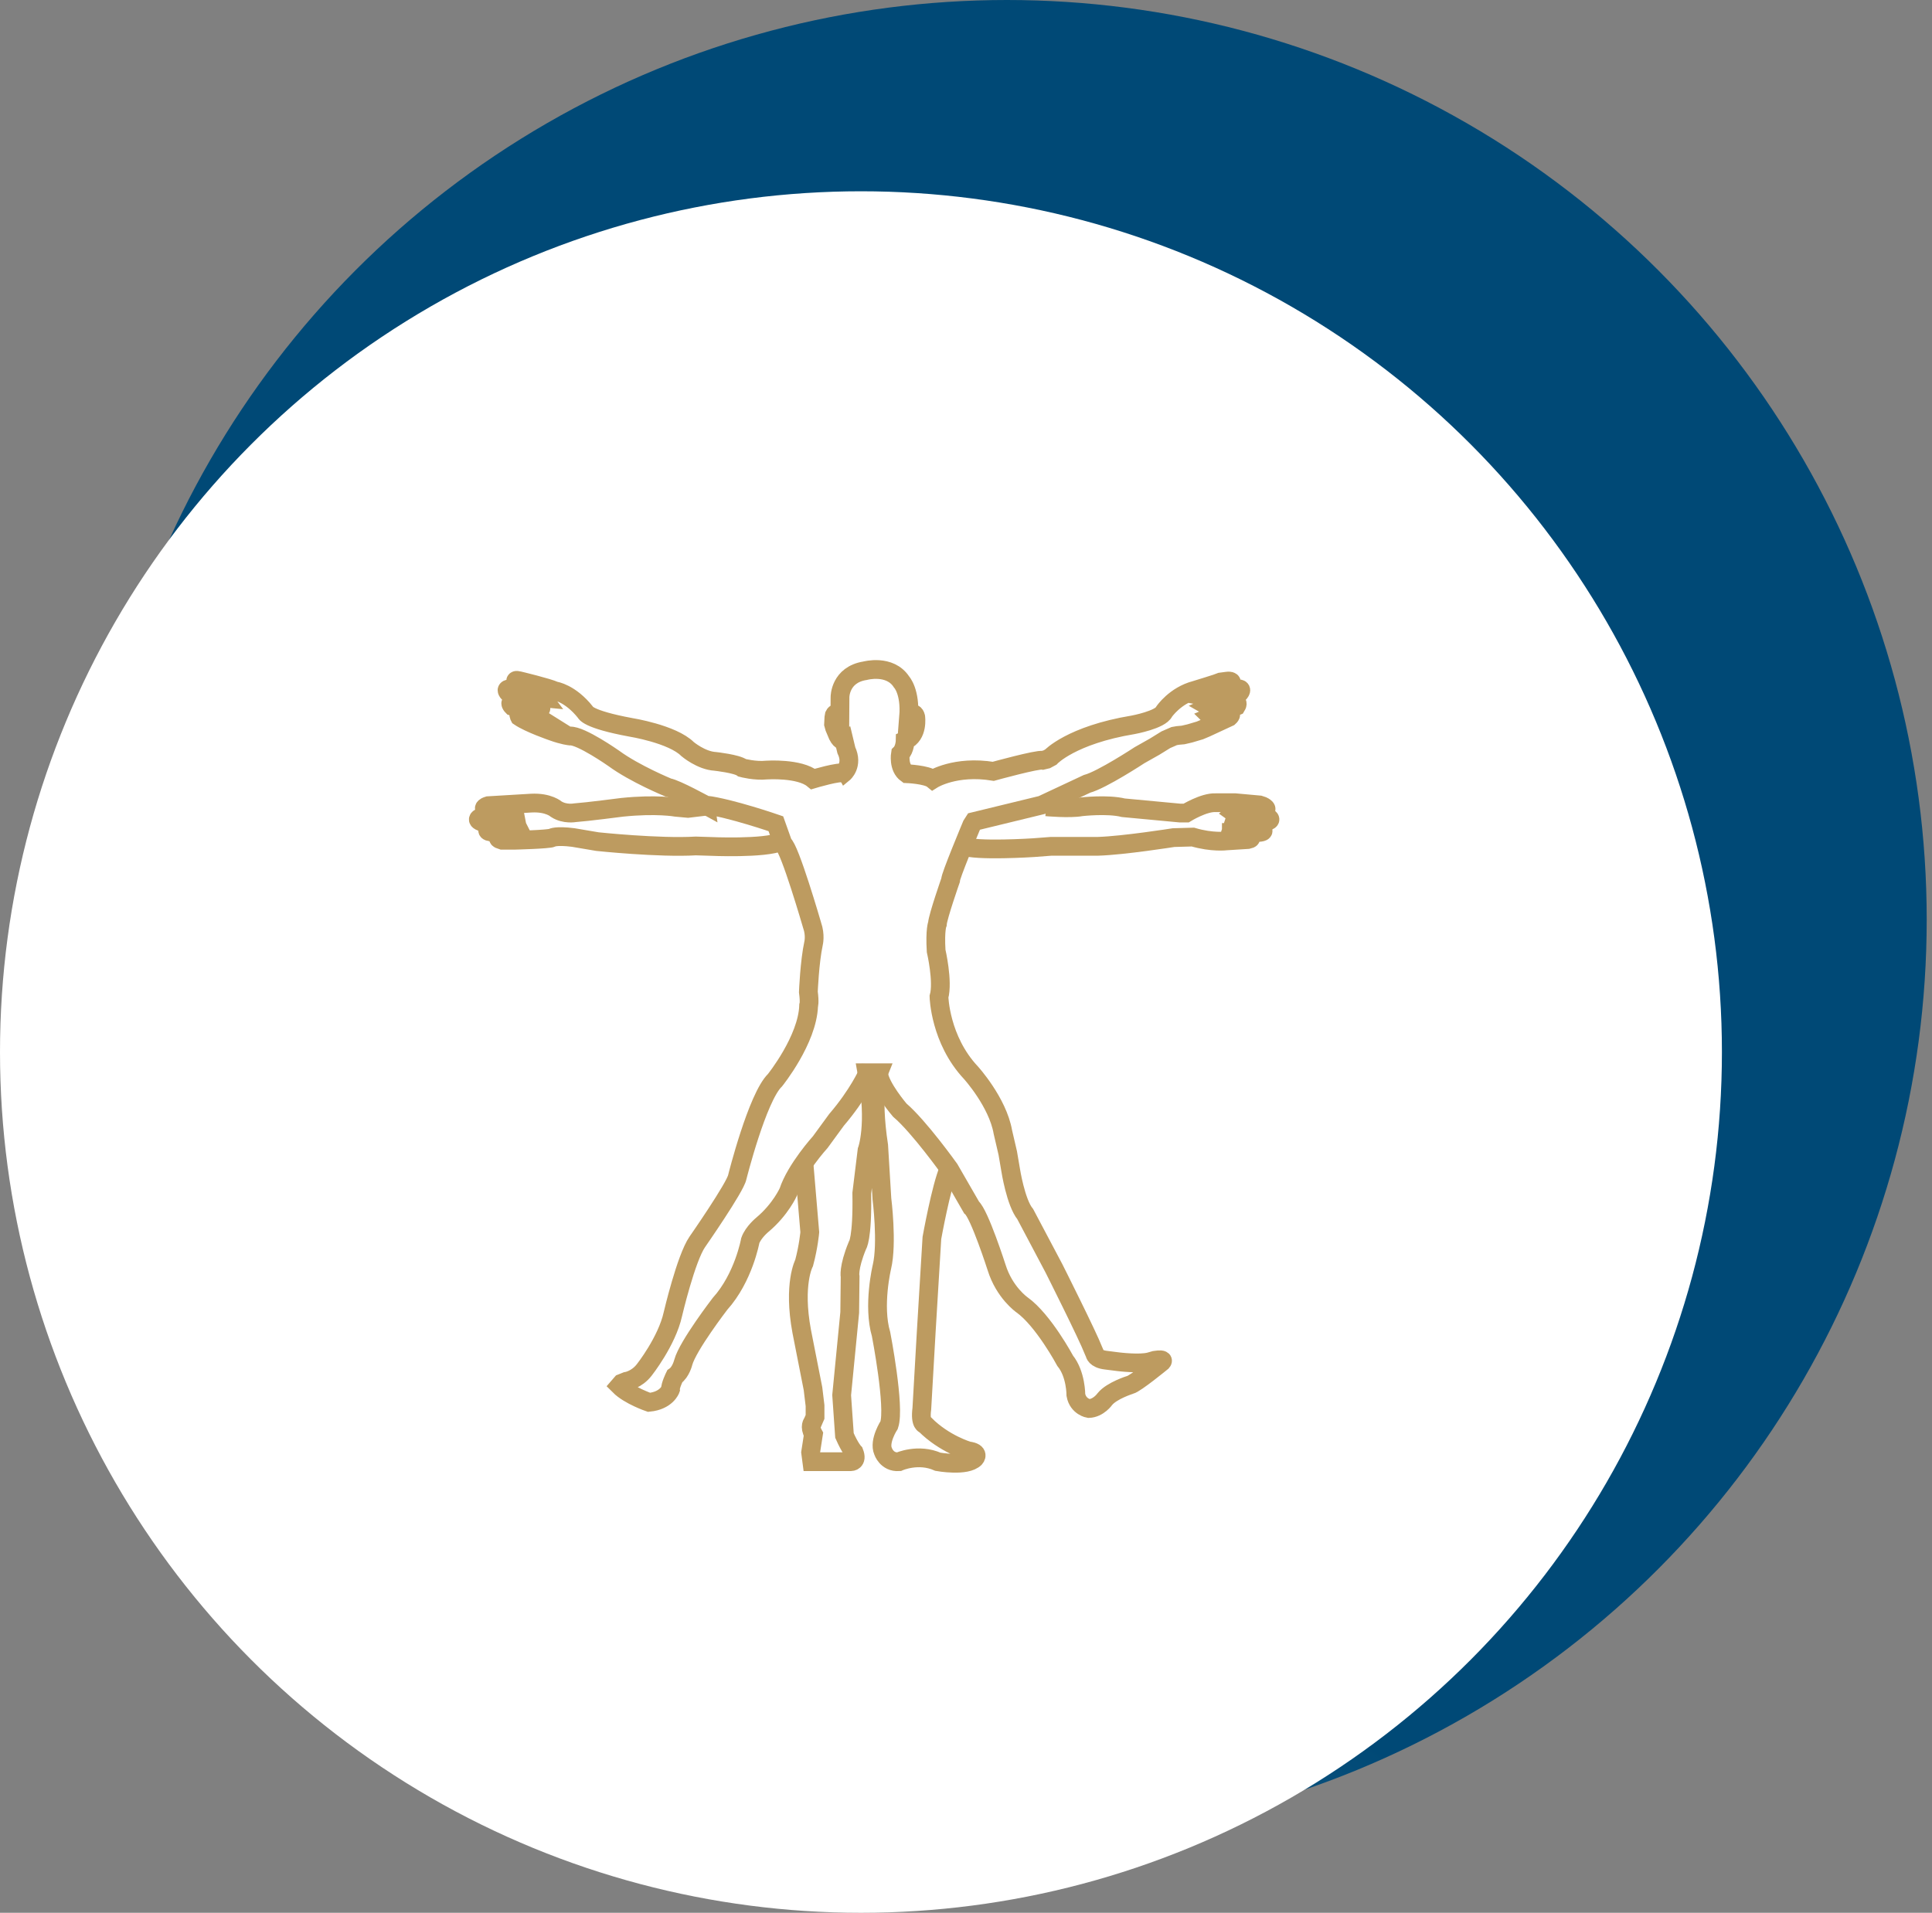 <svg width="103" height="102" viewBox="0 0 103 102" fill="none" xmlns="http://www.w3.org/2000/svg">
<rect x="0" y="0" width="103" height="102" fill="#808080" stroke="none"/>
<circle r="49.038" transform="matrix(-1 0 0 1 53.68 49.038)" fill="url(#paint0_linear_1_1929)"/>
<circle r="45.9" transform="matrix(-1 0 0 1 45.9 56.1)" fill="white"/>
<path d="M55.777 43.022C55.777 43.022 57.042 43.138 57.653 43.022C57.653 43.022 59.047 42.864 59.892 43.074L62.915 43.357H63.234C63.234 43.357 64.18 42.775 64.804 42.805H65.85L67.143 42.922L67.318 42.98C67.318 42.98 67.725 43.169 67.318 43.243L65.894 43.287L65.806 43.359L65.907 43.431L67.497 43.547C67.497 43.547 67.969 43.707 67.497 43.81L65.776 43.897L65.747 43.985L67.084 44.129C67.084 44.129 67.651 44.348 67.1 44.392H65.646V44.464L66.517 44.58C66.517 44.58 66.881 44.696 66.533 44.769L65.384 44.841C65.384 44.841 64.629 44.942 63.596 44.637L62.565 44.666C62.565 44.666 59.905 45.088 58.539 45.13H56.04L55.094 45.202C55.094 45.202 52.03 45.403 51.332 45.112" stroke="#BD9B60" stroke-miterlimit="10"/>
<path d="M37.729 42.982L36.678 43.108L36.039 43.049C36.039 43.049 35.008 42.861 33.176 43.049C33.176 43.049 31.272 43.296 30.648 43.34C30.648 43.34 30.11 43.441 29.659 43.152C29.659 43.152 29.252 42.777 28.322 42.826L26.026 42.963C26.026 42.963 25.561 43.095 26.026 43.254L27.42 43.298L27.448 43.443L25.733 43.544C25.733 43.544 25.209 43.688 25.733 43.848H27.462L27.521 43.964L26.14 44.139C26.14 44.139 25.791 44.314 26.183 44.371H27.637L27.665 44.472L26.779 44.588C26.779 44.588 26.315 44.675 26.764 44.807H27.418C27.418 44.807 29.25 44.763 29.438 44.675C29.438 44.675 29.627 44.544 30.557 44.66L31.85 44.879C31.85 44.879 35.136 45.227 37.097 45.111L37.839 45.134C37.839 45.134 40.759 45.271 41.645 44.879" stroke="#BD9B60" stroke-miterlimit="10"/>
<path d="M42.871 62.15L43.172 65.709C43.172 65.709 43.107 66.463 42.871 67.343C42.871 67.343 42.27 68.462 42.742 70.999L43.343 74.053L43.452 74.956V75.557L43.322 75.858C43.322 75.858 43.128 76.052 43.366 76.482L43.216 77.45L43.281 77.945H45.365C45.365 77.945 45.731 77.945 45.537 77.45C45.537 77.45 45.322 77.235 45.021 76.547L44.871 74.397L45.301 69.989L45.322 68.087C45.322 68.087 45.213 67.625 45.708 66.421C45.708 66.421 45.987 66.097 45.944 63.626L46.223 61.347C46.223 61.347 46.739 59.993 46.223 57.204H46.845C46.845 57.204 46.416 58.273 46.845 61.089L47.017 63.927C47.017 63.927 47.317 66.291 47.017 67.56C47.017 67.56 46.522 69.624 46.973 71.152C46.973 71.152 47.726 75.044 47.403 75.989C47.403 75.989 46.843 76.849 47.079 77.388C47.079 77.388 47.273 77.989 47.918 77.947C47.918 77.947 48.951 77.479 50.003 77.949C50.003 77.949 51.531 78.226 51.982 77.753C51.982 77.753 52.261 77.452 51.616 77.367C51.616 77.367 50.347 77.001 49.316 75.968C49.316 75.968 49.037 75.947 49.145 75.12L49.381 71.001L49.682 66.014C49.682 66.014 50.169 63.304 50.576 62.356" stroke="#BD9B60" stroke-miterlimit="10"/>
<path d="M37.617 42.933C37.617 42.933 36.039 42.063 35.626 41.995C35.626 41.995 33.841 41.263 32.719 40.439C32.719 40.439 30.957 39.202 30.385 39.248C30.385 39.248 30.031 39.214 29.451 39.003C29.451 39.003 28.224 38.582 27.693 38.221C27.693 38.221 27.585 38.019 27.744 38.061L28.703 38.263C28.703 38.263 28.207 37.951 27.317 37.665C27.317 37.665 27.081 37.429 27.375 37.456C27.375 37.456 28.814 37.8 28.838 37.776C28.863 37.751 27.132 36.969 27.132 36.969C27.132 36.969 26.864 36.733 27.198 36.733L28.686 37.188L28.947 37.213L28.846 37.078L27.568 36.448C27.568 36.448 27.341 36.212 27.661 36.296C27.661 36.296 29.207 36.665 29.586 36.842C29.586 36.842 30.392 36.95 31.216 37.985C31.216 37.985 31.292 38.354 33.621 38.784C33.621 38.784 35.848 39.138 36.655 39.944C36.655 39.944 37.378 40.559 38.135 40.601C38.135 40.601 39.286 40.726 39.573 40.945C39.573 40.945 40.254 41.129 40.876 41.063C40.876 41.063 42.624 40.945 43.347 41.542C43.347 41.542 44.81 41.105 44.96 41.24C44.96 41.24 45.499 40.802 45.12 40.003L44.995 39.482C44.995 39.482 44.843 39.566 44.667 39.221L44.49 38.801L44.439 38.617L44.456 38.272L44.481 38.13C44.481 38.13 44.599 37.877 44.776 38.23L44.783 37.171C44.783 37.171 44.776 35.978 46.121 35.767C46.121 35.767 47.441 35.405 48.063 36.364C48.063 36.364 48.55 36.878 48.442 38.23C48.442 38.23 48.719 37.844 48.82 38.23C48.82 38.23 48.963 39.206 48.257 39.492C48.257 39.492 48.249 39.954 48.004 40.19C48.004 40.19 47.879 40.93 48.341 41.257C48.341 41.257 49.408 41.299 49.728 41.559C49.728 41.559 50.93 40.802 52.956 41.131C52.956 41.131 55.336 40.475 55.579 40.544L55.798 40.492L56.017 40.374C56.017 40.374 57.109 39.197 60.413 38.651C60.413 38.651 61.866 38.383 62.06 37.953C62.06 37.953 62.641 37.087 63.732 36.802C63.732 36.802 64.994 36.416 65.102 36.364L65.422 36.322C65.422 36.322 65.817 36.263 65.574 36.532L64.322 37.154L64.448 37.178C64.448 37.178 65.625 36.918 65.758 36.766C65.758 36.766 66.422 36.589 66.027 37.009L64.471 37.698C64.471 37.698 64.63 37.791 65.572 37.471L65.673 37.42H65.757C65.757 37.42 66.076 37.395 65.916 37.656L64.554 38.227L64.596 38.268L65.378 38.059C65.378 38.059 65.791 38 65.521 38.244L64.906 38.529L64.292 38.814L63.972 38.949L63.434 39.109L63.072 39.193L62.795 39.218L62.6 39.252L62.155 39.446L61.558 39.815L60.752 40.27C60.752 40.27 58.743 41.59 57.951 41.799L55.539 42.929L51.925 43.808L51.807 43.992C51.807 43.992 50.622 46.825 50.681 46.926C50.681 46.926 50 48.876 49.975 49.262C49.975 49.262 49.84 49.574 49.908 50.708C49.908 50.708 50.287 52.338 50.06 53.154C50.06 53.154 50.112 55.441 51.759 57.198C51.759 57.198 53.188 58.77 53.466 60.367L53.726 61.486L53.878 62.376C53.878 62.376 54.147 64.124 54.66 64.747L56.19 67.638C56.19 67.638 57.997 71.235 58.292 72.01L58.368 72.186C58.368 72.186 58.393 72.464 58.956 72.531L59.62 72.615C59.62 72.615 60.755 72.757 61.292 72.615L61.56 72.538L61.695 72.521C61.695 72.521 62.091 72.462 61.948 72.622C61.948 72.622 60.536 73.783 60.249 73.849C60.249 73.849 59.273 74.152 58.904 74.606C58.904 74.606 58.568 75.093 58.046 75.11C58.046 75.11 57.476 75.017 57.358 74.388C57.358 74.388 57.365 73.278 56.787 72.563C56.787 72.563 55.627 70.395 54.483 69.579C54.483 69.579 53.549 68.932 53.131 67.587C53.131 67.587 52.214 64.73 51.794 64.383L50.616 62.34C50.616 62.34 49.003 60.078 47.968 59.196C47.968 59.196 46.908 57.959 46.842 57.253L46.254 57.236C46.254 57.236 45.758 58.362 44.597 59.717L43.731 60.902C43.731 60.902 42.428 62.34 42.033 63.55C42.033 63.55 41.62 64.492 40.646 65.308C40.646 65.308 40.159 65.704 39.999 66.156C39.999 66.156 39.645 68.131 38.386 69.527C38.386 69.527 36.672 71.755 36.427 72.645C36.427 72.645 36.301 73.174 35.972 73.393C35.972 73.393 35.728 73.889 35.746 74.091C35.746 74.091 35.536 74.688 34.602 74.779C34.602 74.779 33.543 74.418 33.022 73.897L33.139 73.762L33.392 73.661C33.392 73.661 33.938 73.585 34.351 73.046C34.351 73.046 35.553 71.525 35.873 70.079C35.873 70.079 36.571 67.094 37.176 66.221C37.176 66.221 39.214 63.293 39.307 62.766C39.307 62.766 40.374 58.513 41.318 57.6C41.318 57.6 43.05 55.45 43.111 53.624C43.111 53.624 43.174 53.47 43.096 52.897C43.096 52.897 43.159 51.288 43.374 50.298C43.374 50.298 43.482 49.865 43.296 49.34C43.296 49.34 42.09 45.178 41.749 45.008L41.363 43.926C41.363 43.926 38.928 43.085 37.616 42.925L37.617 42.933Z" stroke="#BD9B60" stroke-miterlimit="10"/>
<defs>
<linearGradient id="paint0_linear_1_1929" x1="85.817" y1="80.913" x2="33.645" y2="6.686" gradientUnits="userSpaceOnUse">
<stop stop-color="#C8DAE5"/>
<stop offset="1" stop-color="#004976"/>
</linearGradient>
</defs>
</svg>
